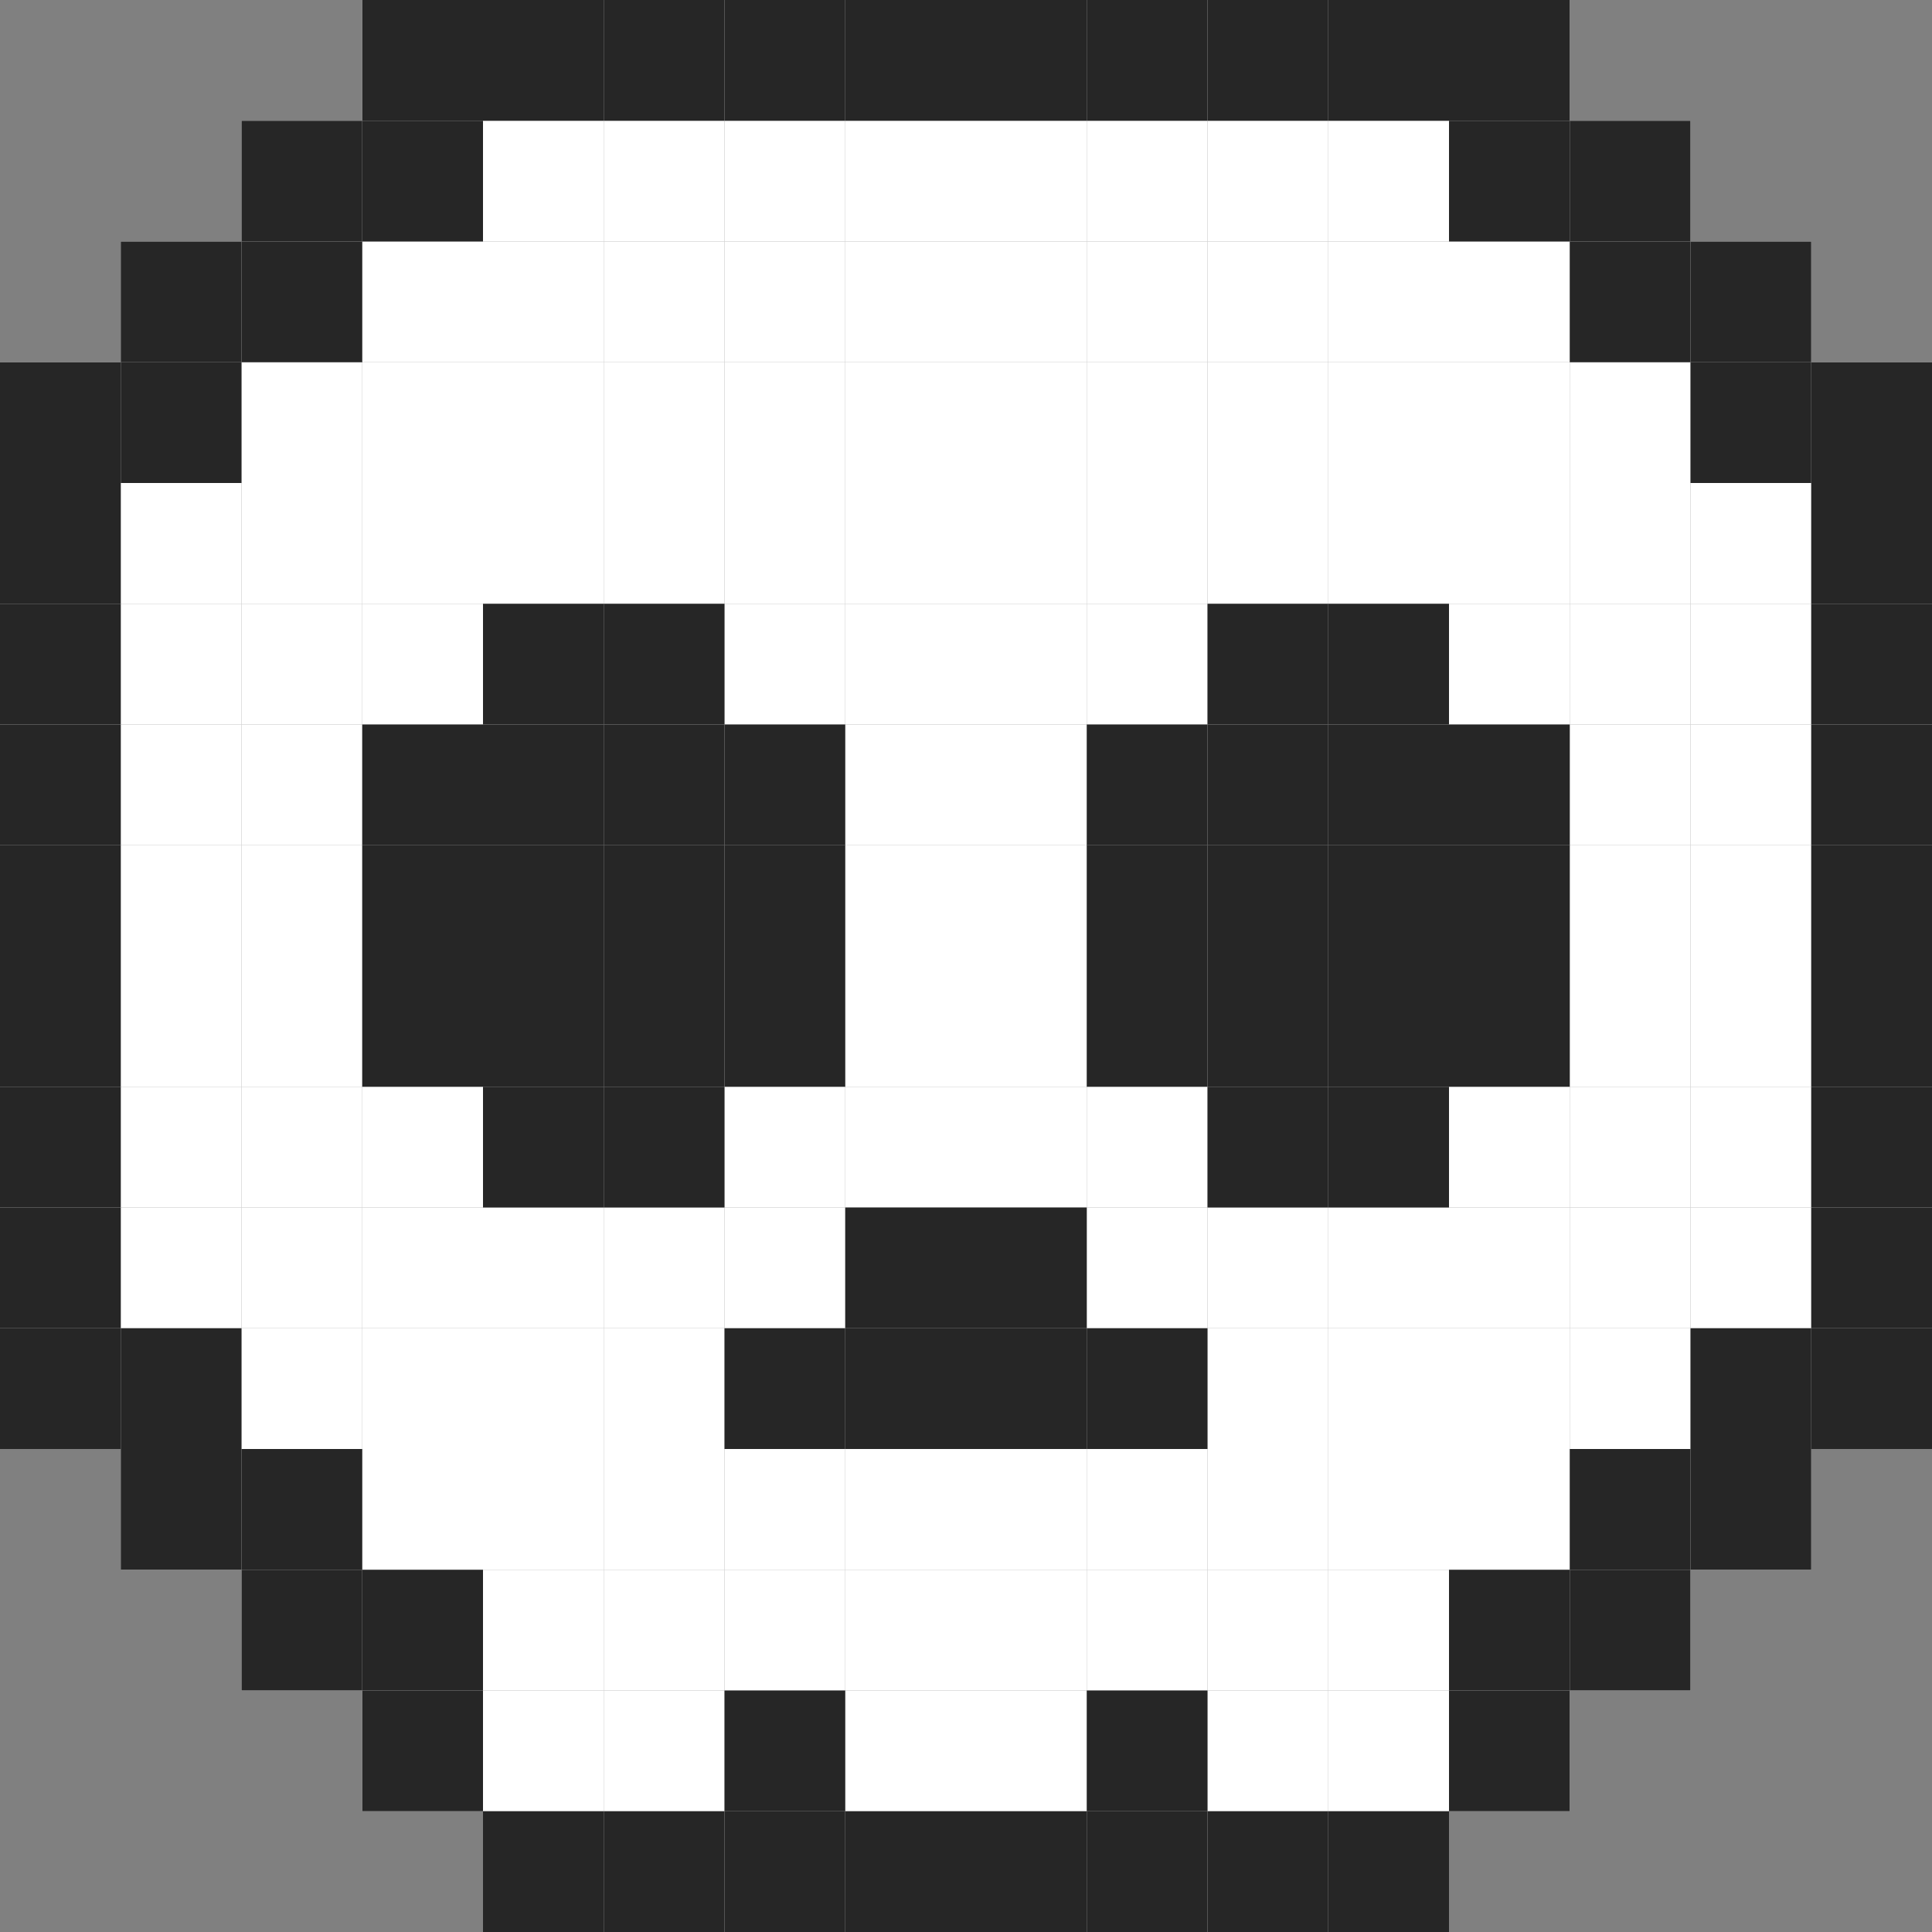 <svg id="图层_1" data-name="图层 1" xmlns="http://www.w3.org/2000/svg" viewBox="0 0 64 64"><rect x="0" y="0" width="64" height="64" fill="#808080" stroke="none"/><defs><style>.cls-1{fill:#fff;}.cls-2{fill:#262626;}</style></defs><rect class="cls-1" y="12" width="4" height="4"/><rect class="cls-1" y="16" width="4" height="4"/><rect class="cls-1" y="20" width="4" height="4"/><rect class="cls-1" y="24" width="4" height="4"/><rect class="cls-1" y="28" width="4" height="4"/><rect class="cls-1" y="32" width="4" height="4"/><rect class="cls-1" y="36" width="4" height="4"/><rect class="cls-1" y="40" width="4" height="4"/><rect class="cls-1" y="44" width="4" height="4"/><rect class="cls-1" x="4" y="8" width="4" height="4"/><rect class="cls-1" x="4" y="12" width="4" height="4"/><rect class="cls-1" x="4" y="16" width="4" height="4"/><rect class="cls-1" x="4" y="20" width="4" height="4"/><rect class="cls-1" x="4" y="24" width="4" height="4"/><rect class="cls-1" x="4" y="28" width="4" height="4"/><rect class="cls-1" x="4" y="32" width="4" height="4"/><rect class="cls-1" x="4" y="36" width="4" height="4"/><rect class="cls-1" x="4" y="40" width="4" height="4"/><rect class="cls-1" x="4" y="44" width="4" height="4"/><rect class="cls-1" x="4" y="48" width="4" height="4"/><rect class="cls-1" x="8" y="4" width="4" height="4"/><rect class="cls-1" x="8" y="8" width="4" height="4"/><rect class="cls-1" x="8" y="12" width="4" height="4"/><rect class="cls-1" x="8" y="16" width="4" height="4"/><rect class="cls-1" x="8" y="20" width="4" height="4"/><rect class="cls-1" x="8" y="24" width="4" height="4"/><rect class="cls-1" x="8" y="28" width="4" height="4"/><rect class="cls-1" x="8" y="32" width="4" height="4"/><rect class="cls-1" x="8" y="36" width="4" height="4"/><rect class="cls-1" x="8" y="40" width="4" height="4"/><rect class="cls-1" x="8" y="44" width="4" height="4"/><rect class="cls-1" x="8" y="48" width="4" height="4"/><rect class="cls-1" x="8" y="52" width="4" height="4"/><rect class="cls-1" x="12" width="4" height="4"/><rect class="cls-1" x="12" y="4" width="4" height="4"/><rect class="cls-1" x="12" y="8" width="4" height="4"/><rect class="cls-1" x="12" y="12" width="4" height="4"/><rect class="cls-1" x="12" y="16" width="4" height="4"/><rect class="cls-1" x="12" y="20" width="4" height="4"/><rect class="cls-1" x="12" y="24" width="4" height="4"/><rect class="cls-1" x="12" y="28" width="4" height="4"/><rect class="cls-1" x="12" y="32" width="4" height="4"/><rect class="cls-1" x="12" y="36" width="4" height="4"/><rect class="cls-1" x="12" y="40" width="4" height="4"/><rect class="cls-1" x="12" y="44" width="4" height="4"/><rect class="cls-1" x="12" y="48" width="4" height="4"/><rect class="cls-1" x="12" y="52" width="4" height="4"/><rect class="cls-1" x="12" y="56" width="4" height="4"/><rect class="cls-1" x="16" width="4" height="4"/><rect class="cls-1" x="16" y="4" width="4" height="4"/><rect class="cls-1" x="16" y="8" width="4" height="4"/><rect class="cls-1" x="16" y="12" width="4" height="4"/><rect class="cls-1" x="16" y="16" width="4" height="4"/><rect class="cls-1" x="16" y="20" width="4" height="4"/><rect class="cls-1" x="16" y="24" width="4" height="4"/><rect class="cls-1" x="16" y="28" width="4" height="4"/><rect class="cls-1" x="16" y="32" width="4" height="4"/><rect class="cls-1" x="16" y="36" width="4" height="4"/><rect class="cls-1" x="16" y="40" width="4" height="4"/><rect class="cls-1" x="16" y="44" width="4" height="4"/><rect class="cls-1" x="16" y="48" width="4" height="4"/><rect class="cls-1" x="16" y="52" width="4" height="4"/><rect class="cls-1" x="16" y="56" width="4" height="4"/><rect class="cls-1" x="16" y="60" width="4" height="4"/><rect class="cls-1" x="20" width="4" height="4"/><rect class="cls-1" x="20" y="4" width="4" height="4"/><rect class="cls-1" x="20" y="8" width="4" height="4"/><rect class="cls-1" x="20" y="12" width="4" height="4"/><rect class="cls-1" x="20" y="16" width="4" height="4"/><rect class="cls-1" x="20" y="20" width="4" height="4"/><rect class="cls-1" x="20" y="24" width="4" height="4"/><rect class="cls-1" x="20" y="28" width="4" height="4"/><rect class="cls-1" x="20" y="32" width="4" height="4"/><rect class="cls-1" x="20" y="36" width="4" height="4"/><rect class="cls-1" x="20" y="40" width="4" height="4"/><rect class="cls-1" x="20" y="44" width="4" height="4"/><rect class="cls-1" x="20" y="48" width="4" height="4"/><rect class="cls-1" x="20" y="52" width="4" height="4"/><rect class="cls-1" x="20" y="56" width="4" height="4"/><rect class="cls-1" x="20" y="60" width="4" height="4"/><rect class="cls-1" x="24" width="4" height="4"/><rect class="cls-1" x="24" y="4" width="4" height="4"/><rect class="cls-1" x="24" y="8" width="4" height="4"/><rect class="cls-1" x="24" y="12" width="4" height="4"/><rect class="cls-1" x="24" y="16" width="4" height="4"/><rect class="cls-1" x="24" y="20" width="4" height="4"/><rect class="cls-1" x="24" y="24" width="4" height="4"/><rect class="cls-1" x="24" y="28" width="4" height="4"/><rect class="cls-1" x="24" y="32" width="4" height="4"/><rect class="cls-1" x="24" y="36" width="4" height="4"/><rect class="cls-1" x="24" y="40" width="4" height="4"/><rect class="cls-1" x="24" y="44" width="4" height="4"/><rect class="cls-1" x="24" y="48" width="4" height="4"/><rect class="cls-1" x="24" y="52" width="4" height="4"/><rect class="cls-1" x="24" y="56" width="4" height="4"/><rect class="cls-1" x="24" y="60" width="4" height="4"/><rect class="cls-1" x="28" width="4" height="4"/><rect class="cls-1" x="28" y="4" width="4" height="4"/><rect class="cls-1" x="28" y="8" width="4" height="4"/><rect class="cls-1" x="28" y="12" width="4" height="4"/><rect class="cls-1" x="28" y="16" width="4" height="4"/><rect class="cls-1" x="28" y="20" width="4" height="4"/><rect class="cls-1" x="28" y="24" width="4" height="4"/><rect class="cls-1" x="28" y="28" width="4" height="4"/><rect class="cls-1" x="28" y="32" width="4" height="4"/><rect class="cls-1" x="28" y="36" width="4" height="4"/><rect class="cls-1" x="28" y="40" width="4" height="4"/><rect class="cls-1" x="28" y="44" width="4" height="4"/><rect class="cls-1" x="28" y="48" width="4" height="4"/><rect class="cls-1" x="28" y="52" width="4" height="4"/><rect class="cls-1" x="28" y="56" width="4" height="4"/><rect class="cls-1" x="28" y="60" width="4" height="4"/><rect class="cls-1" x="32" width="4" height="4"/><rect class="cls-1" x="32" y="4" width="4" height="4"/><rect class="cls-1" x="32" y="8" width="4" height="4"/><rect class="cls-1" x="32" y="12" width="4" height="4"/><rect class="cls-1" x="32" y="16" width="4" height="4"/><rect class="cls-1" x="32" y="20" width="4" height="4"/><rect class="cls-1" x="32" y="24" width="4" height="4"/><rect class="cls-1" x="32" y="28" width="4" height="4"/><rect class="cls-1" x="32" y="32" width="4" height="4"/><rect class="cls-1" x="32" y="36" width="4" height="4"/><rect class="cls-1" x="32" y="40" width="4" height="4"/><rect class="cls-1" x="32" y="44" width="4" height="4"/><rect class="cls-1" x="32" y="48" width="4" height="4"/><rect class="cls-1" x="32" y="52" width="4" height="4"/><rect class="cls-1" x="32" y="56" width="4" height="4"/><rect class="cls-1" x="32" y="60" width="4" height="4"/><rect class="cls-1" x="36" width="4" height="4"/><rect class="cls-1" x="36" y="4" width="4" height="4"/><rect class="cls-1" x="36" y="8" width="4" height="4"/><rect class="cls-1" x="36" y="12" width="4" height="4"/><rect class="cls-1" x="36" y="16" width="4" height="4"/><rect class="cls-1" x="36" y="20" width="4" height="4"/><rect class="cls-1" x="36" y="24" width="4" height="4"/><rect class="cls-1" x="36" y="28" width="4" height="4"/><rect class="cls-1" x="36" y="32" width="4" height="4"/><rect class="cls-1" x="36" y="36" width="4" height="4"/><rect class="cls-1" x="36" y="40" width="4" height="4"/><rect class="cls-1" x="36" y="44" width="4" height="4"/><rect class="cls-1" x="36" y="48" width="4" height="4"/><rect class="cls-1" x="36" y="52" width="4" height="4"/><rect class="cls-1" x="36" y="56" width="4" height="4"/><rect class="cls-1" x="36" y="60" width="4" height="4"/><rect class="cls-1" x="40" width="4" height="4"/><rect class="cls-1" x="40" y="4" width="4" height="4"/><rect class="cls-1" x="40" y="8" width="4" height="4"/><rect class="cls-1" x="40" y="12" width="4" height="4"/><rect class="cls-1" x="40" y="16" width="4" height="4"/><rect class="cls-1" x="40" y="20" width="4" height="4"/><rect class="cls-1" x="40" y="24" width="4" height="4"/><rect class="cls-1" x="40" y="28" width="4" height="4"/><rect class="cls-1" x="40" y="32" width="4" height="4"/><rect class="cls-1" x="40" y="36" width="4" height="4"/><rect class="cls-1" x="40" y="40" width="4" height="4"/><rect class="cls-1" x="40" y="44" width="4" height="4"/><rect class="cls-1" x="40" y="48" width="4" height="4"/><rect class="cls-1" x="40" y="52" width="4" height="4"/><rect class="cls-1" x="40" y="56" width="4" height="4"/><rect class="cls-1" x="40" y="60" width="4" height="4"/><rect class="cls-1" x="44" width="4" height="4"/><rect class="cls-1" x="44" y="4" width="4" height="4"/><rect class="cls-1" x="44" y="8" width="4" height="4"/><rect class="cls-1" x="44" y="12" width="4" height="4"/><rect class="cls-1" x="44" y="16" width="4" height="4"/><rect class="cls-1" x="44" y="20" width="4" height="4"/><rect class="cls-1" x="44" y="24" width="4" height="4"/><rect class="cls-1" x="44" y="28" width="4" height="4"/><rect class="cls-1" x="44" y="32" width="4" height="4"/><rect class="cls-1" x="44" y="36" width="4" height="4"/><rect class="cls-1" x="44" y="40" width="4" height="4"/><rect class="cls-1" x="44" y="44" width="4" height="4"/><rect class="cls-1" x="44" y="48" width="4" height="4"/><rect class="cls-1" x="44" y="52" width="4" height="4"/><rect class="cls-1" x="44" y="56" width="4" height="4"/><rect class="cls-1" x="44" y="60" width="4" height="4"/><rect class="cls-1" x="48" width="4" height="4"/><rect class="cls-1" x="48" y="4" width="4" height="4"/><rect class="cls-1" x="48" y="8" width="4" height="4"/><rect class="cls-1" x="48" y="12" width="4" height="4"/><rect class="cls-1" x="48" y="16" width="4" height="4"/><rect class="cls-1" x="48" y="20" width="4" height="4"/><rect class="cls-1" x="48" y="24" width="4" height="4"/><rect class="cls-1" x="48" y="28" width="4" height="4"/><rect class="cls-1" x="48" y="32" width="4" height="4"/><rect class="cls-1" x="48" y="36" width="4" height="4"/><rect class="cls-1" x="48" y="40" width="4" height="4"/><rect class="cls-1" x="48" y="44" width="4" height="4"/><rect class="cls-1" x="48" y="48" width="4" height="4"/><rect class="cls-1" x="48" y="52" width="4" height="4"/><rect class="cls-1" x="48" y="56" width="4" height="4"/><rect class="cls-1" x="52" y="4" width="4" height="4"/><rect class="cls-1" x="52" y="8" width="4" height="4"/><rect class="cls-1" x="52" y="12" width="4" height="4"/><rect class="cls-1" x="52" y="16" width="4" height="4"/><rect class="cls-1" x="52" y="20" width="4" height="4"/><rect class="cls-1" x="52" y="24" width="4" height="4"/><rect class="cls-1" x="52" y="28" width="4" height="4"/><rect class="cls-1" x="52" y="32" width="4" height="4"/><rect class="cls-1" x="52" y="36" width="4" height="4"/><rect class="cls-1" x="52" y="40" width="4" height="4"/><rect class="cls-1" x="52" y="44" width="4" height="4"/><rect class="cls-1" x="52" y="48" width="4" height="4"/><rect class="cls-1" x="52" y="52" width="4" height="4"/><rect class="cls-1" x="56" y="8" width="4" height="4"/><rect class="cls-1" x="56" y="12" width="4" height="4"/><rect class="cls-1" x="56" y="16" width="4" height="4"/><rect class="cls-1" x="56" y="20" width="4" height="4"/><rect class="cls-1" x="56" y="24" width="4" height="4"/><rect class="cls-1" x="56" y="28" width="4" height="4"/><rect class="cls-1" x="56" y="32" width="4" height="4"/><rect class="cls-1" x="56" y="36" width="4" height="4"/><rect class="cls-1" x="56" y="40" width="4" height="4"/><rect class="cls-1" x="56" y="44" width="4" height="4"/><rect class="cls-1" x="56" y="48" width="4" height="4"/><rect class="cls-1" x="60" y="12" width="4" height="4"/><rect class="cls-1" x="60" y="16" width="4" height="4"/><rect class="cls-1" x="60" y="20" width="4" height="4"/><rect class="cls-1" x="60" y="24" width="4" height="4"/><rect class="cls-1" x="60" y="28" width="4" height="4"/><rect class="cls-1" x="60" y="32" width="4" height="4"/><rect class="cls-1" x="60" y="36" width="4" height="4"/><rect class="cls-1" x="60" y="40" width="4" height="4"/><rect class="cls-1" x="60" y="44" width="4" height="4"/><rect class="cls-2" x="12" width="4" height="4" transform="translate(28 4) rotate(-180)"/><rect class="cls-2" x="16" width="4" height="4" transform="translate(36 4) rotate(-180)"/><rect class="cls-2" x="4" y="12" width="4" height="4" transform="translate(12 28) rotate(-180)"/><rect class="cls-2" x="24" width="4" height="4" transform="translate(52 4) rotate(-180)"/><rect class="cls-2" x="20" width="4" height="4" transform="translate(44 4) rotate(-180)"/><rect class="cls-2" x="28" width="4" height="4" transform="translate(60 4) rotate(-180)"/><rect class="cls-2" x="32" width="4" height="4" transform="translate(68 4) rotate(-180)"/><rect class="cls-2" x="36" width="4" height="4" transform="translate(76 4) rotate(-180)"/><rect class="cls-2" x="40" width="4" height="4" transform="translate(84 4) rotate(-180)"/><rect class="cls-2" x="44" width="4" height="4" transform="translate(92 4) rotate(-180)"/><rect class="cls-2" x="56" y="12" width="4" height="4" transform="translate(116 28) rotate(-180)"/><rect class="cls-2" x="48" width="4" height="4" transform="translate(100 4) rotate(-180)"/><rect class="cls-2" x="48" y="4" width="4" height="4" transform="translate(100 12) rotate(-180)"/><rect class="cls-2" x="52" y="4" width="4" height="4" transform="translate(108 12) rotate(-180)"/><rect class="cls-2" x="52" y="8" width="4" height="4" transform="translate(108 20) rotate(-180)"/><rect class="cls-2" x="56" y="8" width="4" height="4" transform="translate(116 20) rotate(-180)"/><rect class="cls-2" x="60" y="12" width="4" height="4" transform="translate(124 28) rotate(-180)"/><rect class="cls-2" x="60" y="20" width="4" height="4" transform="translate(124 44) rotate(-180)"/><rect class="cls-2" x="60" y="16" width="4" height="4" transform="translate(124 36) rotate(-180)"/><rect class="cls-2" x="60" y="24" width="4" height="4" transform="translate(124 52) rotate(-180)"/><rect class="cls-2" x="60" y="28" width="4" height="4" transform="translate(124 60) rotate(-180)"/><rect class="cls-2" x="60" y="32" width="4" height="4" transform="translate(124 68) rotate(-180)"/><rect class="cls-2" x="60" y="36" width="4" height="4" transform="translate(124 76) rotate(-180)"/><rect class="cls-2" x="60" y="40" width="4" height="4" transform="translate(124 84) rotate(-180)"/><rect class="cls-2" x="60" y="44" width="4" height="4" transform="translate(124 92) rotate(-180)"/><rect class="cls-2" x="56" y="44" width="4" height="4" transform="translate(116 92) rotate(-180)"/><rect class="cls-2" x="56" y="48" width="4" height="4" transform="translate(116 100) rotate(-180)"/><rect class="cls-2" x="52" y="48" width="4" height="4" transform="translate(108 100) rotate(-180)"/><rect class="cls-2" x="48" y="52" width="4" height="4" transform="translate(100 108) rotate(-180)"/><rect class="cls-2" x="52" y="52" width="4" height="4" transform="translate(108 108) rotate(-180)"/><rect class="cls-2" x="48" y="56" width="4" height="4" transform="translate(100 116) rotate(-180)"/><rect class="cls-2" x="12" y="4" width="4" height="4" transform="translate(28 12) rotate(-180)"/><rect class="cls-2" x="16" y="20" width="4" height="4" transform="translate(36 44) rotate(-180)"/><rect class="cls-2" x="20" y="20" width="4" height="4" transform="translate(44 44) rotate(-180)"/><rect class="cls-2" x="16" y="24" width="4" height="4" transform="translate(36 52) rotate(-180)"/><rect class="cls-2" x="20" y="24" width="4" height="4" transform="translate(44 52) rotate(-180)"/><rect class="cls-2" x="16" y="28" width="4" height="4" transform="translate(36 60) rotate(-180)"/><rect class="cls-2" x="12" y="24" width="4" height="4" transform="translate(28 52) rotate(-180)"/><rect class="cls-2" x="12" y="28" width="4" height="4" transform="translate(28 60) rotate(-180)"/><rect class="cls-2" x="24" y="24" width="4" height="4" transform="translate(52 52) rotate(-180)"/><rect class="cls-2" x="24" y="28" width="4" height="4" transform="translate(52 60) rotate(-180)"/><rect class="cls-2" x="12" y="32" width="4" height="4" transform="translate(28 68) rotate(-180)"/><rect class="cls-2" x="24" y="32" width="4" height="4" transform="translate(52 68) rotate(-180)"/><rect class="cls-2" x="20" y="28" width="4" height="4" transform="translate(44 60) rotate(-180)"/><rect class="cls-2" x="16" y="32" width="4" height="4" transform="translate(36 68) rotate(-180)"/><rect class="cls-2" x="20" y="32" width="4" height="4" transform="translate(44 68) rotate(-180)"/><rect class="cls-2" x="16" y="36" width="4" height="4" transform="translate(36 76) rotate(-180)"/><rect class="cls-2" x="20" y="36" width="4" height="4" transform="translate(44 76) rotate(-180)"/><rect class="cls-2" x="28" y="40" width="4" height="4" transform="translate(60 84) rotate(-180)"/><rect class="cls-2" x="32" y="40" width="4" height="4" transform="translate(68 84) rotate(-180)"/><rect class="cls-2" x="28" y="44" width="4" height="4" transform="translate(60 92) rotate(-180)"/><rect class="cls-2" x="24" y="44" width="4" height="4" transform="translate(52 92) rotate(-180)"/><rect class="cls-2" x="32" y="44" width="4" height="4" transform="translate(68 92) rotate(-180)"/><rect class="cls-2" x="36" y="44" width="4" height="4" transform="translate(76 92) rotate(-180)"/><rect class="cls-2" x="40" y="20" width="4" height="4" transform="translate(84 44) rotate(-180)"/><rect class="cls-2" x="44" y="20" width="4" height="4" transform="translate(92 44) rotate(-180)"/><rect class="cls-2" x="40" y="24" width="4" height="4" transform="translate(84 52) rotate(-180)"/><rect class="cls-2" x="44" y="24" width="4" height="4" transform="translate(92 52) rotate(-180)"/><rect class="cls-2" x="40" y="28" width="4" height="4" transform="translate(84 60) rotate(-180)"/><rect class="cls-2" x="36" y="24" width="4" height="4" transform="translate(76 52) rotate(-180)"/><rect class="cls-2" x="36" y="28" width="4" height="4" transform="translate(76 60) rotate(-180)"/><rect class="cls-2" x="48" y="24" width="4" height="4" transform="translate(100 52) rotate(-180)"/><rect class="cls-2" x="48" y="28" width="4" height="4" transform="translate(100 60) rotate(-180)"/><rect class="cls-2" x="36" y="32" width="4" height="4" transform="translate(76 68) rotate(-180)"/><rect class="cls-2" x="48" y="32" width="4" height="4" transform="translate(100 68) rotate(-180)"/><rect class="cls-2" x="44" y="28" width="4" height="4" transform="translate(92 60) rotate(-180)"/><rect class="cls-2" x="40" y="32" width="4" height="4" transform="translate(84 68) rotate(-180)"/><rect class="cls-2" x="44" y="32" width="4" height="4" transform="translate(92 68) rotate(-180)"/><rect class="cls-2" x="40" y="36" width="4" height="4" transform="translate(84 76) rotate(-180)"/><rect class="cls-2" x="44" y="36" width="4" height="4" transform="translate(92 76) rotate(-180)"/><rect class="cls-2" x="8" y="4" width="4" height="4" transform="translate(20 12) rotate(-180)"/><rect class="cls-2" x="8" y="8" width="4" height="4" transform="translate(20 20) rotate(-180)"/><rect class="cls-2" x="4" y="8" width="4" height="4" transform="translate(12 20) rotate(-180)"/><rect class="cls-2" y="12" width="4" height="4" transform="translate(4 28) rotate(-180)"/><rect class="cls-2" y="20" width="4" height="4" transform="translate(4 44) rotate(-180)"/><rect class="cls-2" y="16" width="4" height="4" transform="translate(4 36) rotate(-180)"/><rect class="cls-2" y="24" width="4" height="4" transform="translate(4 52) rotate(-180)"/><rect class="cls-2" y="28" width="4" height="4" transform="translate(4 60) rotate(-180)"/><rect class="cls-2" y="32" width="4" height="4" transform="translate(4 68) rotate(-180)"/><rect class="cls-2" y="36" width="4" height="4" transform="translate(4 76) rotate(-180)"/><rect class="cls-2" y="40" width="4" height="4" transform="translate(4 84) rotate(-180)"/><rect class="cls-2" y="44" width="4" height="4" transform="translate(4 92) rotate(-180)"/><rect class="cls-2" x="4" y="44" width="4" height="4" transform="translate(12 92) rotate(-180)"/><rect class="cls-2" x="12" y="52" width="4" height="4" transform="translate(28 108) rotate(-180)"/><rect class="cls-2" x="8" y="52" width="4" height="4" transform="translate(20 108) rotate(-180)"/><rect class="cls-2" x="12" y="56" width="4" height="4" transform="translate(28 116) rotate(-180)"/><rect class="cls-2" x="16" y="60" width="4" height="4" transform="translate(36 124) rotate(-180)"/><rect class="cls-2" x="24" y="60" width="4" height="4" transform="translate(52 124) rotate(-180)"/><rect class="cls-2" x="20" y="60" width="4" height="4" transform="translate(44 124) rotate(-180)"/><rect class="cls-2" x="24" y="56" width="4" height="4" transform="translate(52 116) rotate(-180)"/><rect class="cls-2" x="36" y="56" width="4" height="4" transform="translate(76 116) rotate(-180)"/><rect class="cls-2" x="28" y="60" width="4" height="4" transform="translate(60 124) rotate(-180)"/><rect class="cls-2" x="32" y="60" width="4" height="4" transform="translate(68 124) rotate(-180)"/><rect class="cls-2" x="36" y="60" width="4" height="4" transform="translate(76 124) rotate(-180)"/><rect class="cls-2" x="40" y="60" width="4" height="4" transform="translate(84 124) rotate(-180)"/><rect class="cls-2" x="44" y="60" width="4" height="4" transform="translate(92 124) rotate(-180)"/><rect class="cls-2" x="4" y="48" width="4" height="4" transform="translate(12 100) rotate(-180)"/><rect class="cls-2" x="8" y="48" width="4" height="4" transform="translate(20 100) rotate(-180)"/></svg>